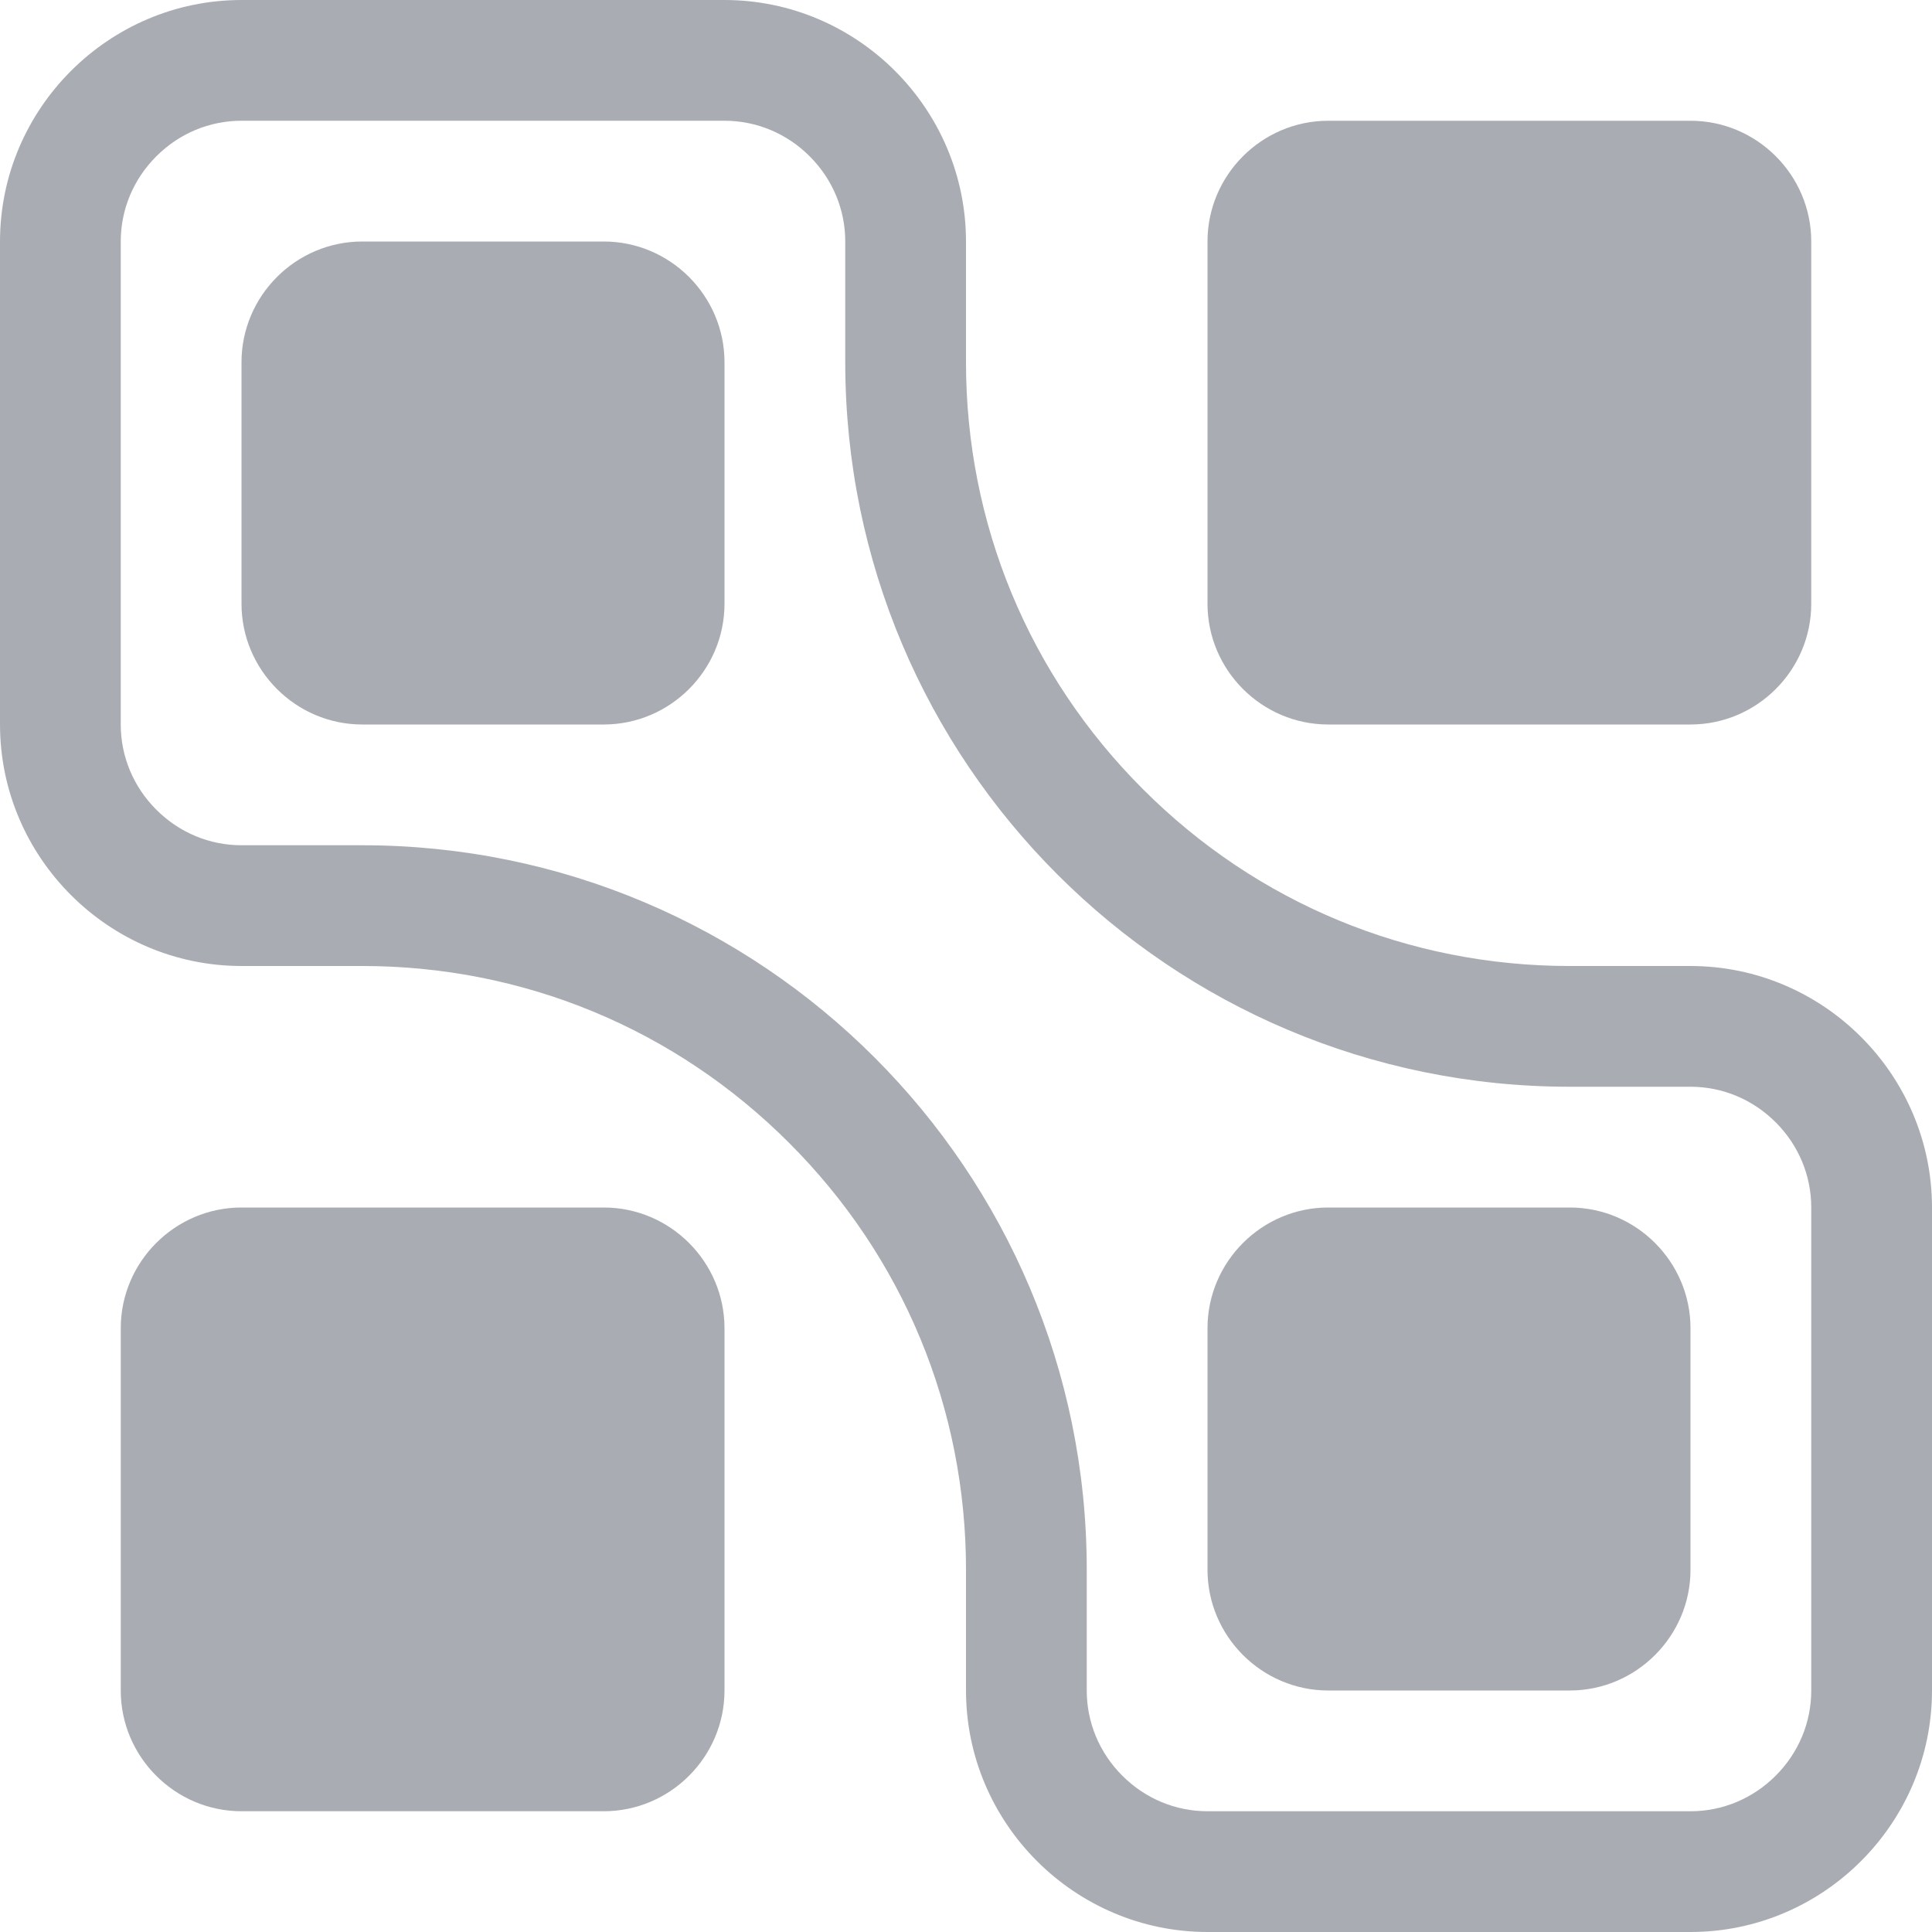 <?xml version="1.0" encoding="utf-8"?>
<!-- Generator: Adobe Illustrator 16.0.3, SVG Export Plug-In . SVG Version: 6.00 Build 0)  -->
<!DOCTYPE svg PUBLIC "-//W3C//DTD SVG 1.1//EN" "http://www.w3.org/Graphics/SVG/1.1/DTD/svg11.dtd">
<svg version="1.1" id="Layer_1" xmlns="http://www.w3.org/2000/svg" xmlns:xlink="http://www.w3.org/1999/xlink" x="0px" y="0px"
	 width="32px" height="32px" viewBox="0 0 32 32" enable-background="new 0 0 32 32" xml:space="preserve">
<g>
	<path fill="#A9ADB3" d="M10,4H6C4.9,4,4,4.9,4,6v4c0,1.1,0.9,2,2,2h4c1.1,0,2-0.9,2-2V6C12,4.9,11.1,4,10,4z"/>
	<path fill="#A9ADB3" d="M22,12h6c1.1,0,2-0.9,2-2V4c0-1.1-0.9-2-2-2h-6c-1.1,0-2,0.9-2,2v6C20,11.1,20.9,12,22,12z"/>
	<path fill="#A9ADB3" d="M10,20H4c-1.1,0-2,0.9-2,2v6c0,1.1,0.9,2,2,2h6c1.1,0,2-0.9,2-2v-6C12,20.9,11.1,20,10,20z"/>
	<path fill="#A9ADB3" d="M26,20h-4c-1.1,0-2,0.9-2,2v4c0,1.1,0.9,2,2,2h4c1.1,0,2-0.9,2-2v-4C28,20.9,27.1,20,26,20z"/>
	<path fill="#A9ADB3" d="M28,16h-2c-2.671,0-5.184-1.04-7.07-2.93C17.04,11.182,16,8.671,16,6V4c0-2.2-1.8-4-4-4H4C1.8,0,0,1.8,0,4
		v8c0,2.2,1.8,4,4,4h2c2.671,0,5.182,1.04,7.07,2.93C14.96,20.818,16,23.329,16,26v2c0,2.2,1.8,4,4,4h8c2.2,0,4-1.8,4-4v-8
		C32,17.8,30.2,16,28,16z M30,28c0,0.529-0.209,1.031-0.589,1.411S28.529,30,28,30h-8c-0.529,0-1.031-0.209-1.411-0.589
		S18,28.529,18,28v-2c0-6.627-5.373-12-12-12H4c-0.529,0-1.031-0.209-1.411-0.589S2,12.529,2,12V4c0-0.529,0.209-1.031,0.589-1.411
		S3.471,2,4,2h8c0.529,0,1.031,0.209,1.411,0.589S14,3.471,14,4v2c0,6.627,5.373,12,12,12h2c0.529,0,1.031,0.209,1.411,0.589
		S30,19.471,30,20V28z"/>
</g>
</svg>
